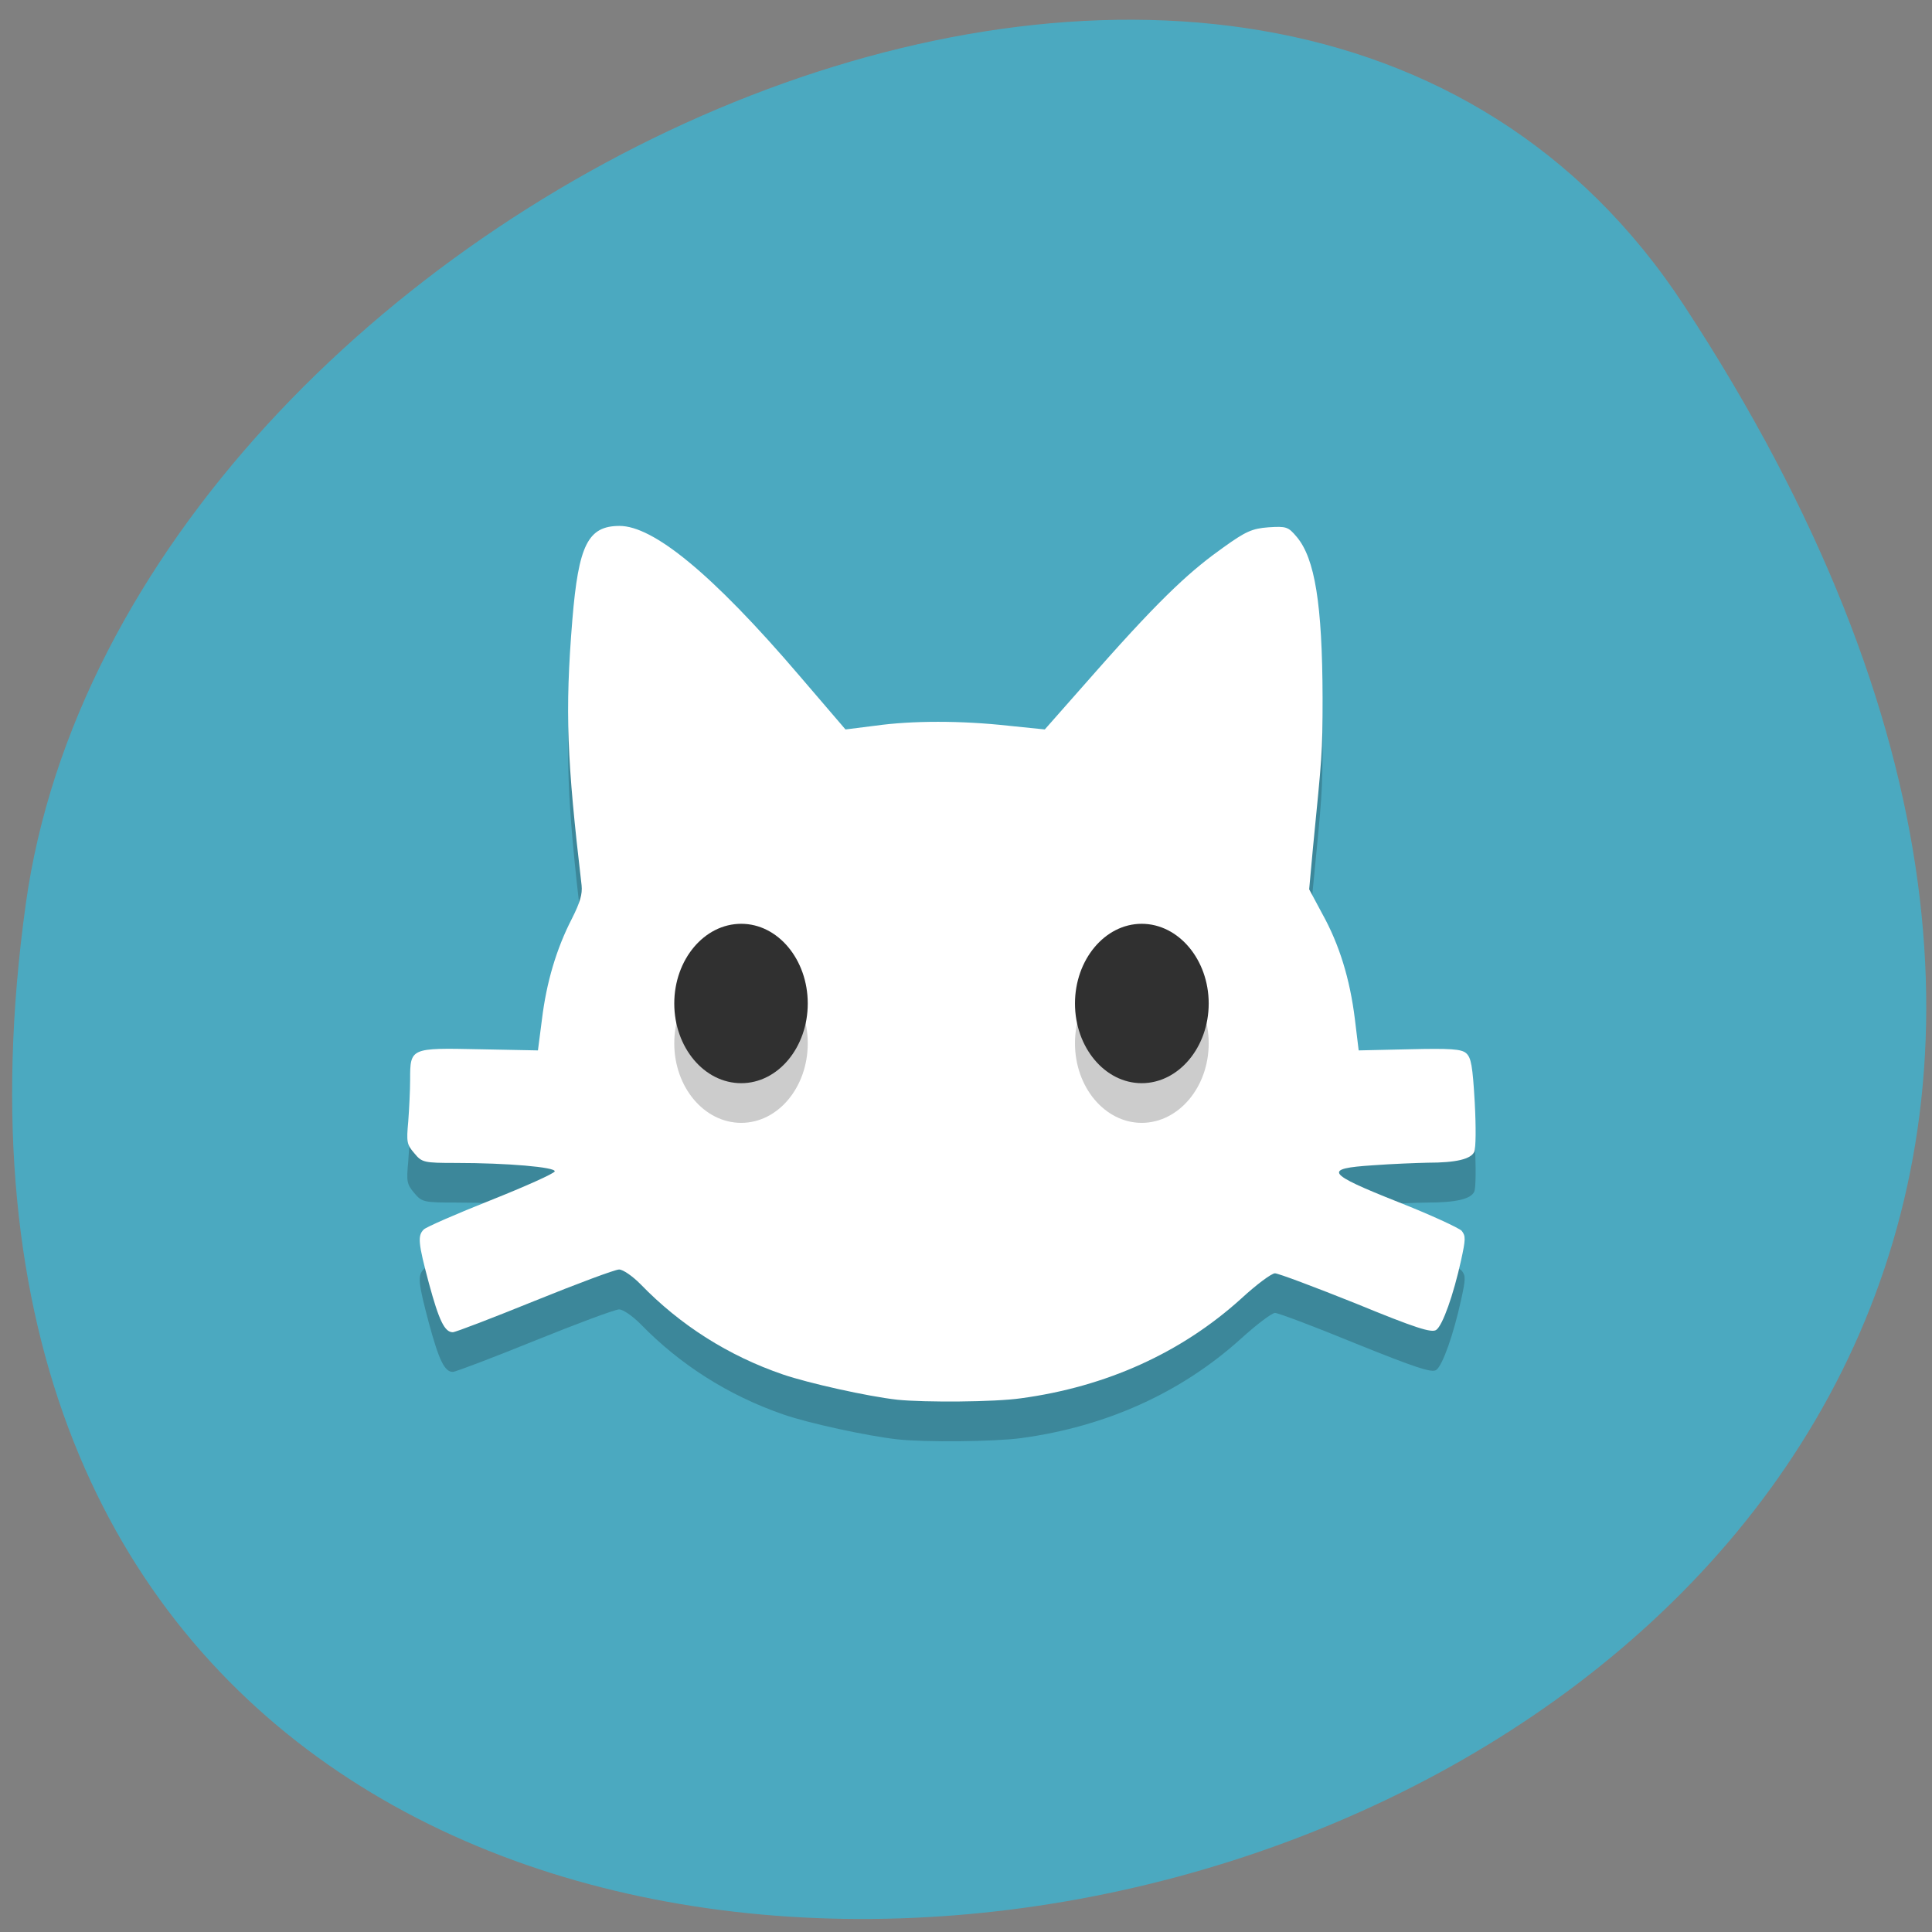 
<svg xmlns="http://www.w3.org/2000/svg" xmlns:xlink="http://www.w3.org/1999/xlink" width="32px" height="32px" viewBox="0 0 32 32" version="1.1">
<rect x="0" y="0" width="32" height="32" fill="#808080" stroke="none"/>
<g id="surface1">
<path style=" stroke:none;fill-rule:nonzero;fill:rgb(29.412%,66.275%,75.294%);fill-opacity:1;" d="M 27.895 5.062 C 46.043 32.754 -3.523 43.473 0.426 14.98 C 2.035 3.363 20.953 -5.535 27.895 5.062 Z M 27.895 5.062 "/>
<path style=" stroke:none;fill-rule:nonzero;fill:rgb(0%,0%,0%);fill-opacity:0.2;" d="M 14.863 23.84 C 14.371 23.785 13.391 23.574 12.969 23.426 C 12.066 23.113 11.266 22.605 10.609 21.93 C 10.477 21.797 10.32 21.688 10.254 21.688 C 10.188 21.688 9.559 21.922 8.855 22.207 C 8.152 22.492 7.543 22.723 7.5 22.723 C 7.363 22.723 7.27 22.527 7.105 21.918 C 6.926 21.246 6.914 21.125 7.02 21.02 C 7.059 20.98 7.559 20.762 8.129 20.535 C 8.699 20.309 9.176 20.098 9.188 20.059 C 9.207 19.988 8.402 19.918 7.551 19.918 C 7.02 19.918 6.988 19.91 6.863 19.762 C 6.738 19.613 6.73 19.574 6.762 19.234 C 6.777 19.027 6.793 18.719 6.793 18.543 C 6.793 18.016 6.797 18.016 7.938 18.039 L 8.91 18.059 L 8.977 17.535 C 9.051 16.934 9.215 16.375 9.473 15.871 C 9.609 15.605 9.648 15.469 9.633 15.324 C 9.391 13.254 9.355 12.457 9.48 10.926 C 9.582 9.684 9.738 9.371 10.262 9.371 C 10.809 9.371 11.77 10.129 13.254 11.863 L 14.004 12.742 L 14.496 12.676 C 15.113 12.594 15.918 12.594 16.699 12.676 L 17.305 12.738 L 18.16 11.77 C 19.293 10.488 19.758 10.086 20.27 9.723 C 20.629 9.465 20.738 9.414 21.008 9.395 C 21.305 9.371 21.336 9.383 21.48 9.555 C 21.777 9.91 21.902 10.66 21.906 12.215 C 21.906 13.152 21.895 13.188 21.746 14.711 L 21.684 15.391 L 21.902 15.793 C 22.184 16.305 22.359 16.875 22.441 17.539 L 22.504 18.059 L 23.348 18.035 C 24.023 18.02 24.207 18.035 24.285 18.105 C 24.367 18.18 24.391 18.309 24.426 18.91 C 24.449 19.336 24.445 19.676 24.418 19.738 C 24.363 19.859 24.117 19.918 23.648 19.918 C 23.465 19.918 23.059 19.938 22.738 19.957 C 21.91 20.016 21.961 20.09 23.16 20.566 C 23.695 20.781 24.168 20.996 24.211 21.047 C 24.277 21.129 24.277 21.184 24.199 21.535 C 24.074 22.105 23.895 22.613 23.789 22.691 C 23.715 22.742 23.445 22.652 22.457 22.254 C 21.773 21.973 21.172 21.746 21.117 21.746 C 21.062 21.75 20.809 21.941 20.555 22.172 C 19.566 23.066 18.324 23.629 16.91 23.82 C 16.477 23.879 15.316 23.891 14.863 23.84 Z M 14.863 23.84 "/>
<path style=" stroke:none;fill-rule:nonzero;fill:rgb(100%,100%,100%);fill-opacity:1;" d="M 14.863 23.184 C 14.371 23.129 13.391 22.91 12.969 22.766 C 12.066 22.457 11.266 21.949 10.609 21.27 C 10.477 21.137 10.32 21.027 10.254 21.027 C 10.188 21.027 9.559 21.262 8.855 21.547 C 8.152 21.832 7.543 22.066 7.5 22.066 C 7.363 22.066 7.27 21.867 7.105 21.258 C 6.926 20.59 6.914 20.465 7.02 20.363 C 7.059 20.324 7.559 20.105 8.129 19.879 C 8.699 19.652 9.176 19.438 9.188 19.402 C 9.207 19.332 8.402 19.262 7.551 19.262 C 7.02 19.262 6.988 19.254 6.863 19.102 C 6.738 18.957 6.73 18.918 6.762 18.574 C 6.777 18.371 6.793 18.059 6.793 17.883 C 6.793 17.355 6.797 17.355 7.938 17.379 L 8.91 17.398 L 8.977 16.879 C 9.051 16.273 9.215 15.715 9.473 15.215 C 9.609 14.945 9.648 14.809 9.633 14.664 C 9.391 12.594 9.355 11.793 9.48 10.266 C 9.582 9.027 9.738 8.711 10.262 8.711 C 10.809 8.711 11.77 9.469 13.254 11.207 L 14.004 12.082 L 14.496 12.02 C 15.113 11.934 15.918 11.934 16.699 12.02 L 17.305 12.082 L 18.16 11.113 C 19.293 9.828 19.758 9.426 20.27 9.062 C 20.629 8.805 20.738 8.754 21.008 8.734 C 21.305 8.715 21.336 8.723 21.48 8.895 C 21.777 9.25 21.902 10 21.906 11.559 C 21.906 12.492 21.895 12.527 21.746 14.051 L 21.684 14.73 L 21.902 15.137 C 22.184 15.645 22.359 16.215 22.441 16.879 L 22.504 17.398 L 23.348 17.379 C 24.023 17.363 24.207 17.375 24.285 17.445 C 24.367 17.52 24.391 17.652 24.426 18.254 C 24.449 18.676 24.445 19.016 24.418 19.078 C 24.363 19.199 24.117 19.258 23.648 19.258 C 23.465 19.262 23.059 19.277 22.738 19.301 C 21.91 19.355 21.961 19.434 23.16 19.91 C 23.695 20.121 24.168 20.34 24.211 20.387 C 24.277 20.473 24.277 20.523 24.199 20.879 C 24.074 21.445 23.895 21.953 23.789 22.027 C 23.715 22.082 23.445 21.996 22.457 21.59 C 21.773 21.316 21.172 21.09 21.117 21.09 C 21.062 21.09 20.809 21.277 20.555 21.512 C 19.566 22.406 18.324 22.969 16.91 23.16 C 16.477 23.223 15.316 23.23 14.863 23.184 Z M 14.863 23.184 "/>
<path style=" stroke:none;fill-rule:nonzero;fill:rgb(0%,0%,0%);fill-opacity:0.2;" d="M 13.379 17.281 C 13.379 18.008 12.887 18.598 12.277 18.598 C 11.664 18.598 11.168 18.008 11.168 17.281 C 11.168 16.551 11.664 15.961 12.277 15.961 C 12.887 15.961 13.379 16.551 13.379 17.281 Z M 13.379 17.281 "/>
<path style=" stroke:none;fill-rule:nonzero;fill:rgb(18.824%,18.824%,18.824%);fill-opacity:1;" d="M 13.379 16.621 C 13.379 17.348 12.887 17.941 12.277 17.941 C 11.664 17.941 11.168 17.348 11.168 16.621 C 11.168 15.895 11.664 15.301 12.277 15.301 C 12.887 15.301 13.379 15.895 13.379 16.621 Z M 13.379 16.621 "/>
<path style=" stroke:none;fill-rule:nonzero;fill:rgb(0%,0%,0%);fill-opacity:0.2;" d="M 20.02 17.281 C 20.02 18.008 19.52 18.598 18.91 18.598 C 18.301 18.598 17.805 18.008 17.805 17.281 C 17.805 16.551 18.301 15.961 18.91 15.961 C 19.52 15.961 20.02 16.551 20.02 17.281 Z M 20.02 17.281 "/>
<path style=" stroke:none;fill-rule:nonzero;fill:rgb(18.824%,18.824%,18.824%);fill-opacity:1;" d="M 20.02 16.621 C 20.02 17.348 19.52 17.941 18.91 17.941 C 18.301 17.941 17.805 17.348 17.805 16.621 C 17.805 15.895 18.301 15.301 18.91 15.301 C 19.52 15.301 20.02 15.895 20.02 16.621 Z M 20.02 16.621 "/>
</g>
</svg>
